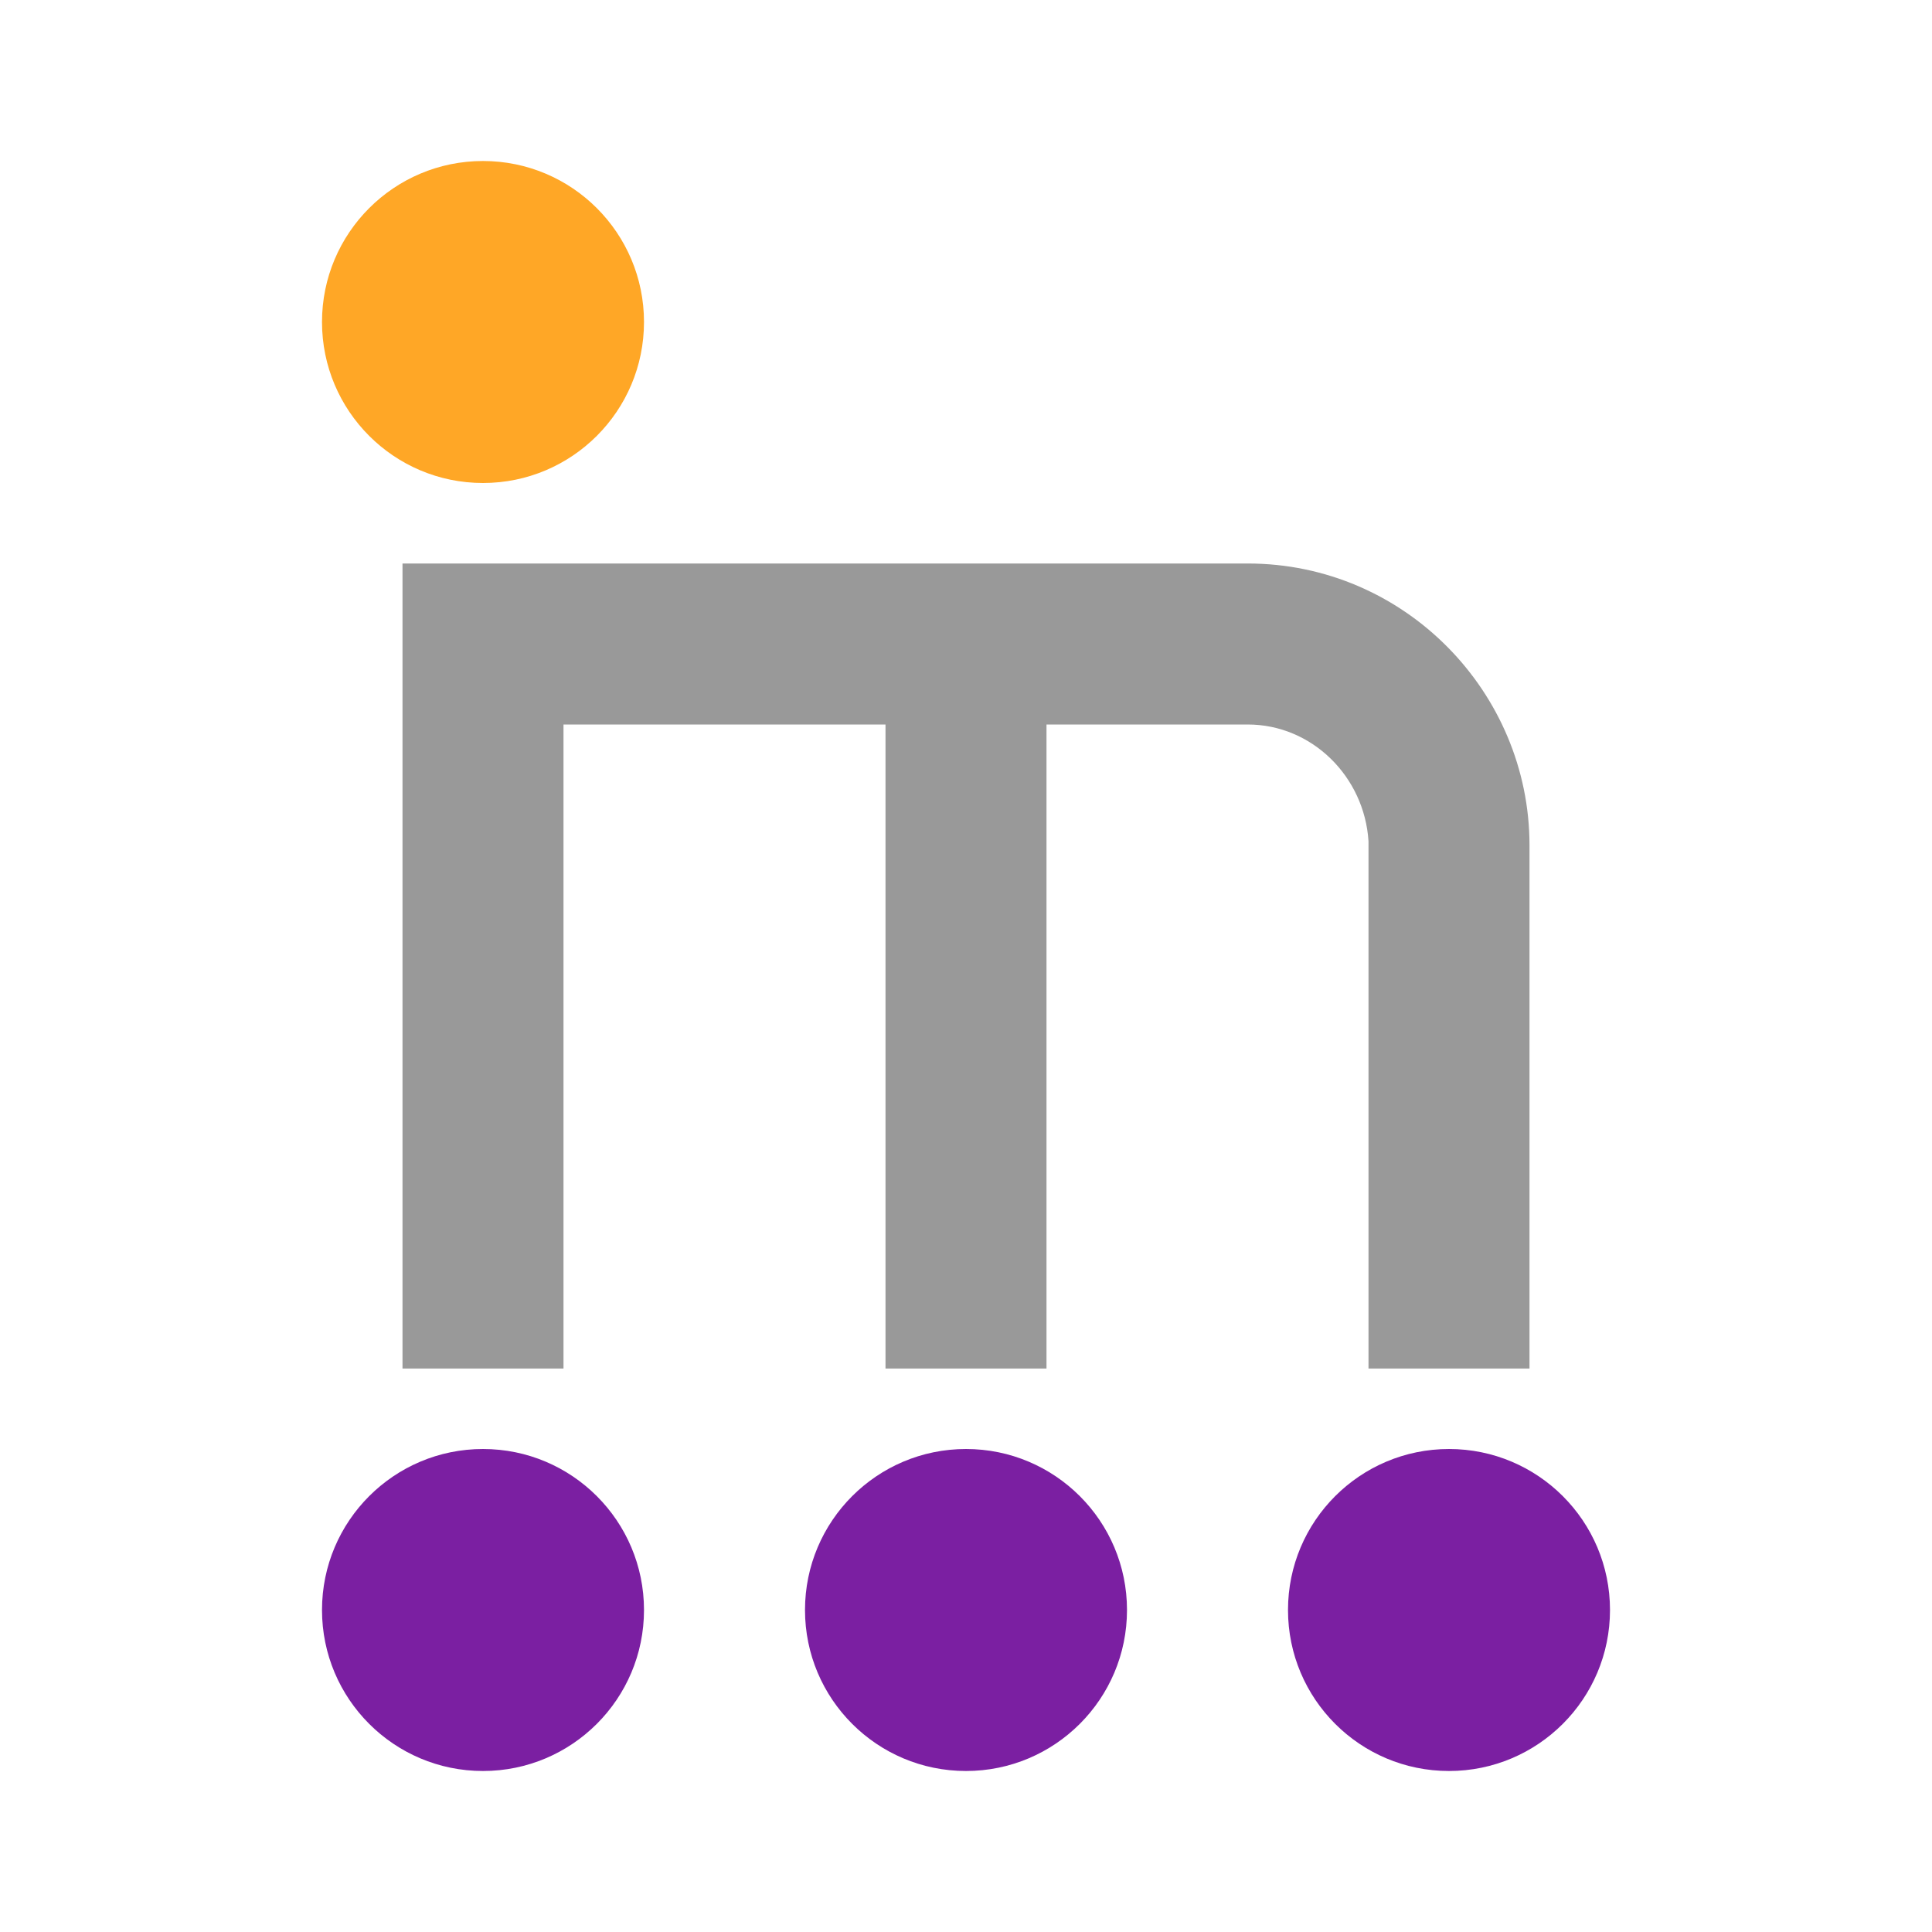 <svg height="48" viewBox="0 0 48 48" width="48" xmlns="http://www.w3.org/2000/svg"><circle cx="12" cy="8" fill="#ffa726" r="4"/><g fill="#7b1fa2"><circle cx="12" cy="40" r="4"/><circle cx="24" cy="40" r="4"/><circle cx="36" cy="40" r="4"/></g><path d="m31 14h-21v20h4v-16h8v16h4v-16h5c1.6 0 2.9 1.3 3 2.9v.1 13h4v-13c0-3.8-3.1-7-7-7z" fill="#999"/></svg>
